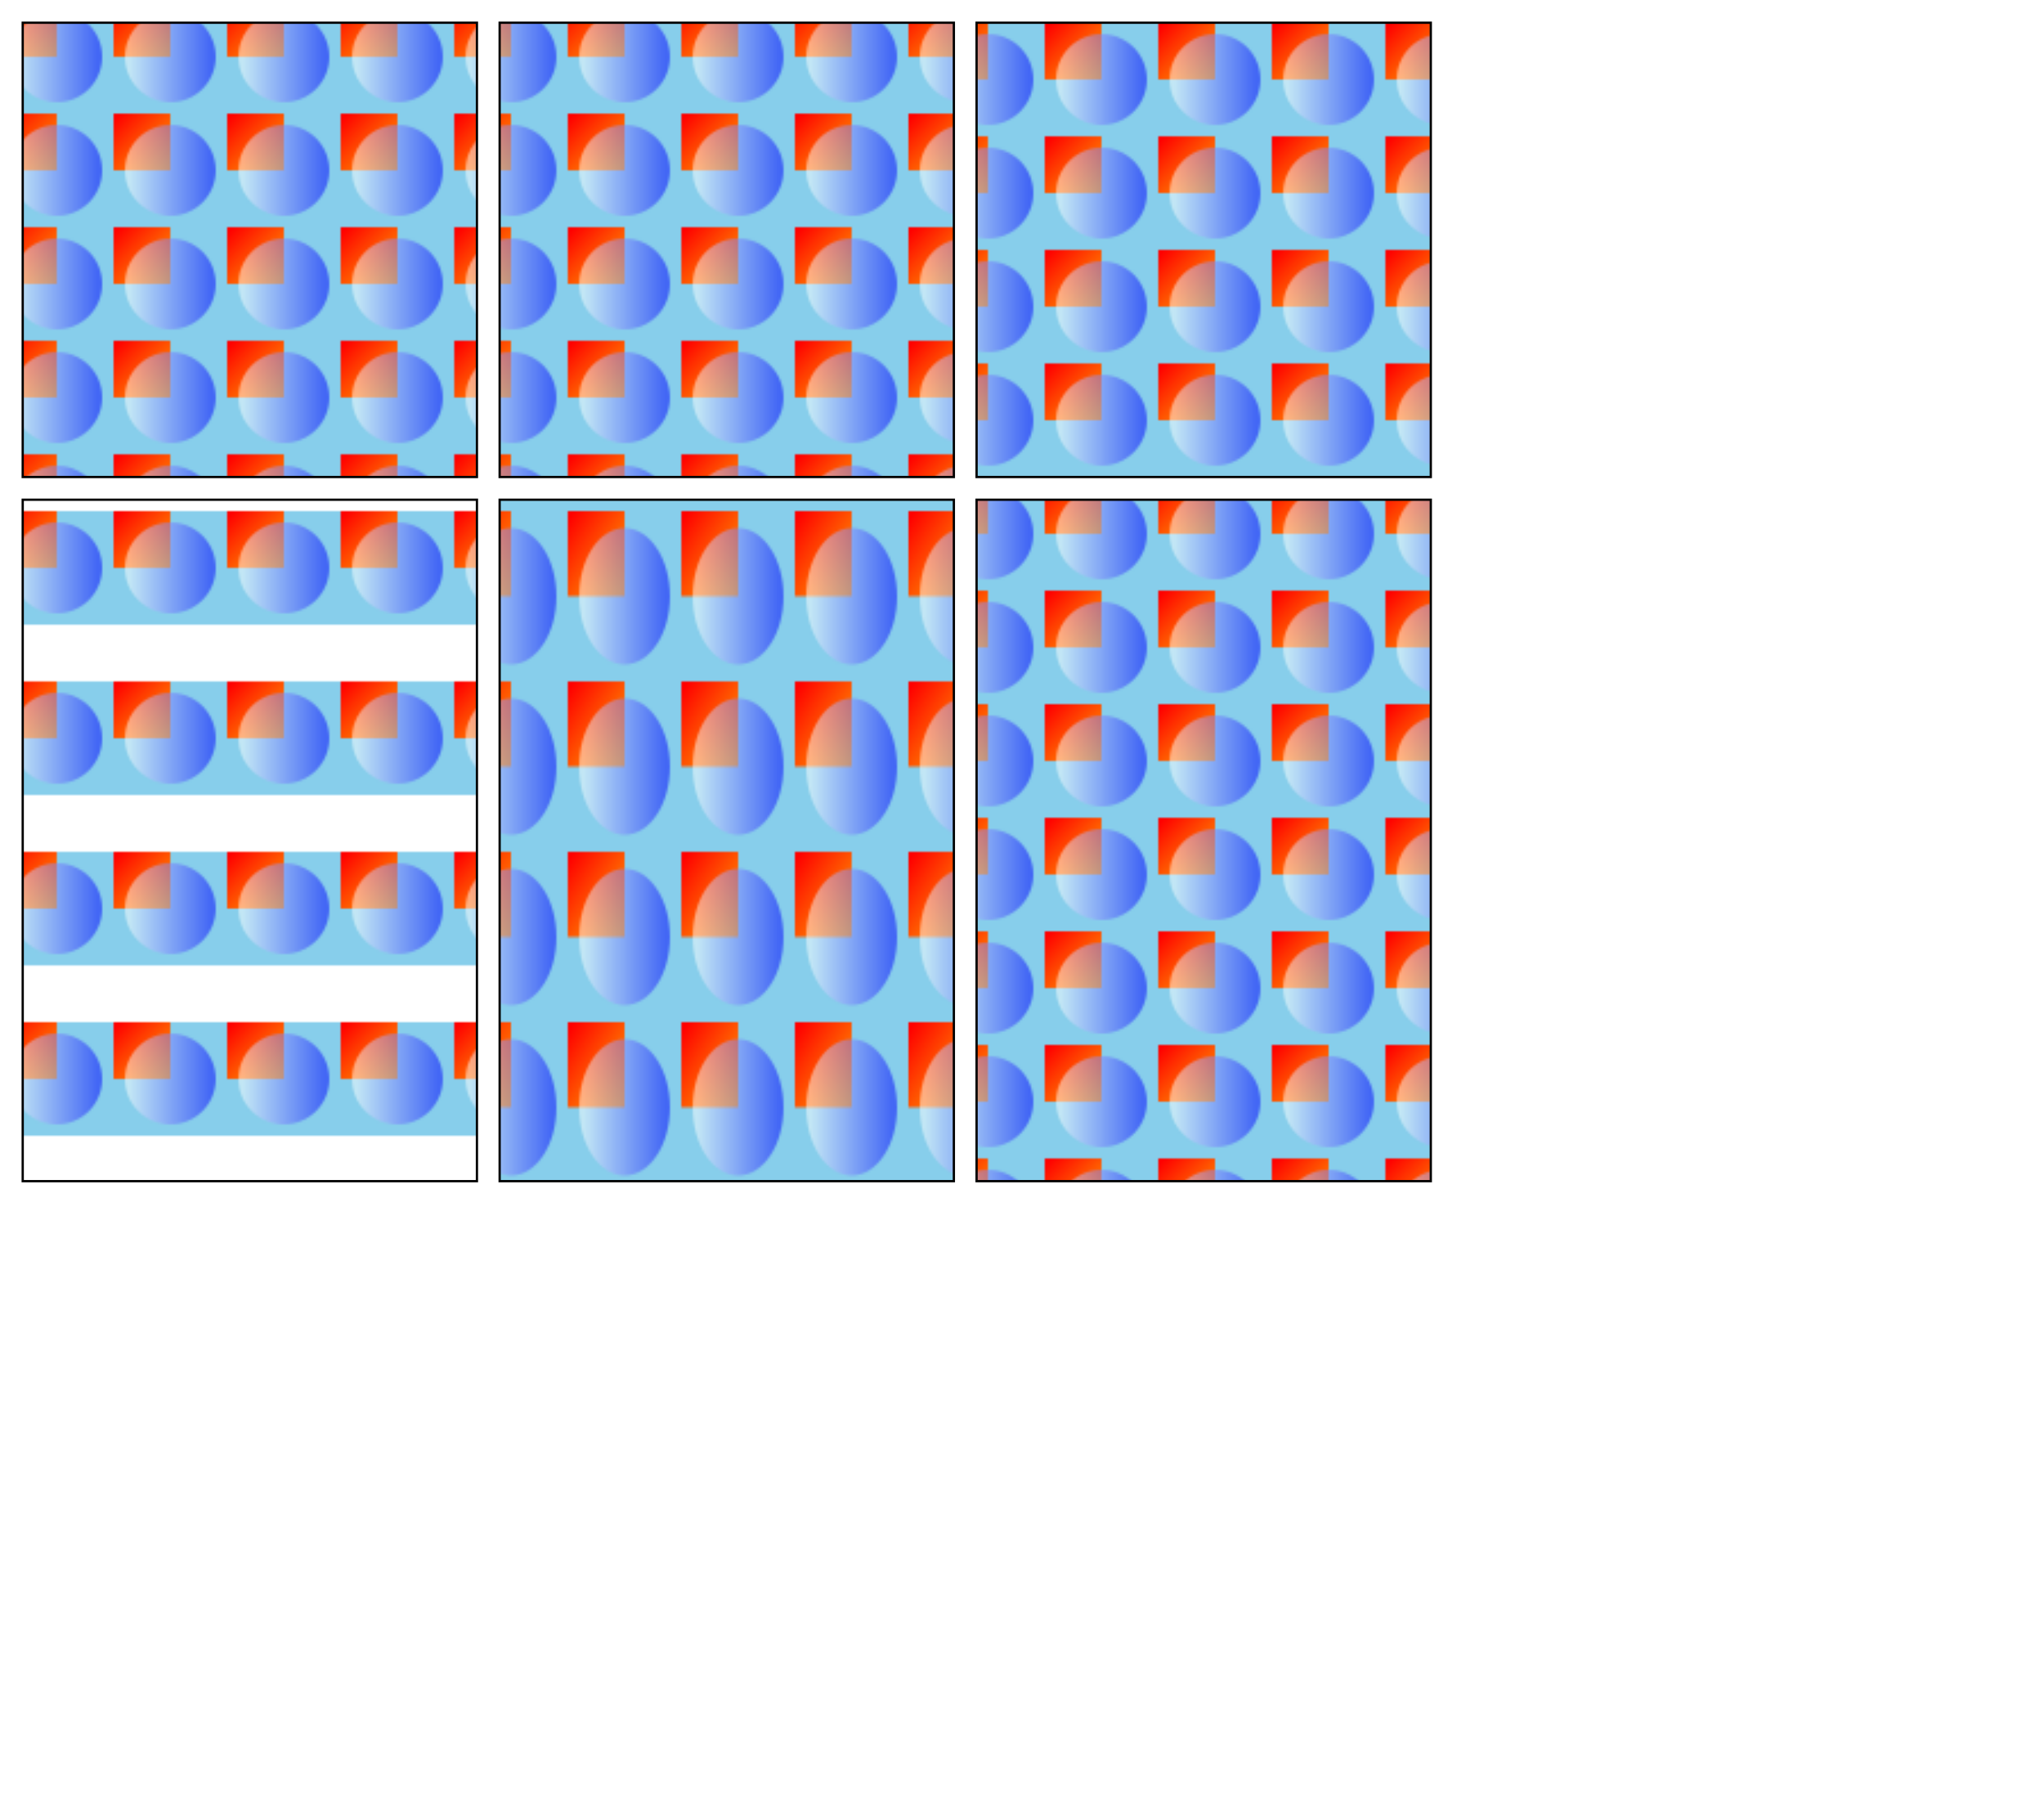 <svg version="1.1" baseProfile="full" width="900" height="800" xmlns="http://www.w3.org/2000/svg">
  <defs>
    <linearGradient id="Gradient1">
      <stop offset="5%" stop-color="white"/>
      <stop offset="95%" stop-color="blue"/>
    </linearGradient>
    <linearGradient id="Gradient2" x1="0" x2="1" y1="0" y2="1">
      <stop offset="5%" stop-color="red"/>
      <stop offset="95%" stop-color="orange"/>
    </linearGradient>
    <!-- pattern -->
    <pattern id="Pattern1" x="0" y="0" width=".25" height=".25">
      <rect x="0" y="0" width="50" height="50" fill="skyblue"/>
      <rect x="0" y="0" width="25" height="25" fill="url(#Gradient2)"/>
      <circle cx="25" cy="25" r="20" fill="url(#Gradient1)" fill-opacity="0.5"/>
    </pattern>
    <pattern id="Pattern2" x="0" y="0" width=".25" height=".25" patternContentUnits="objectBoundingBox">
      <rect x="0" y="0" width=".25" height=".25" fill="skyblue"/>
      <rect x="0" y="0" width=".125" height=".125" fill="url(#Gradient2)"/>
      <circle cx=".125" cy=".125" r=".1" fill="url(#Gradient1)" fill-opacity="0.5"/>
    </pattern>
    <pattern id="Pattern3" x="10" y="10" width="50" height="50" patternUnits="userSpaceOnUse">
      <rect x="0" y="0" width="50" height="50" fill="skyblue"/>
      <rect x="0" y="0" width="25" height="25" fill="url(#Gradient2)"/>
      <circle cx="25" cy="25" r="20" fill="url(#Gradient1)" fill-opacity="0.5"/>
    </pattern>
    <pattern id="Pattern11" x="0" y="0" width=".25" height=".25">
      <rect x="0" y="0" width="50" height="50" fill="skyblue"/>
      <rect x="0" y="0" width="25" height="25" fill="url(#Gradient2)"/>
      <circle cx="25" cy="25" r="20" fill="url(#Gradient1)" fill-opacity="0.5"/>
    </pattern>
    <pattern id="Pattern22" x="0" y="0" width=".25" height=".25" patternContentUnits="objectBoundingBox">
      <rect x="0" y="0" width=".25" height=".25" fill="skyblue"/>
      <rect x="0" y="0" width=".125" height=".125" fill="url(#Gradient2)"/>
      <circle cx=".125" cy=".125" r=".1" fill="url(#Gradient1)" fill-opacity="0.5"/>
    </pattern>
    <pattern id="Pattern33" x="10" y="10" width="50" height="50" patternUnits="userSpaceOnUse">
      <rect x="0" y="0" width="50" height="50" fill="skyblue"/>
      <rect x="0" y="0" width="25" height="25" fill="url(#Gradient2)"/>
      <circle cx="25" cy="25" r="20" fill="url(#Gradient1)" fill-opacity="0.5"/>
    </pattern>
  </defs>
  <rect fill="url(#Pattern1)" stroke="black" x="10" y="10" width="200" height="200"/>
  <rect fill="url(#Pattern2)" stroke="black" x="220" y="10" width="200" height="200"/>
  <rect fill="url(#Pattern3)" stroke="black" x="430" y="10" width="200" height="200"/>
  <rect fill="url(#Pattern11)" stroke="black" x="10" y="220" width="200" height="300"/>
  <rect fill="url(#Pattern22)" stroke="black" x="220" y="220" width="200" height="300"/>
  <rect fill="url(#Pattern33)" stroke="black" x="430" y="220" width="200" height="300"/>
</svg>
